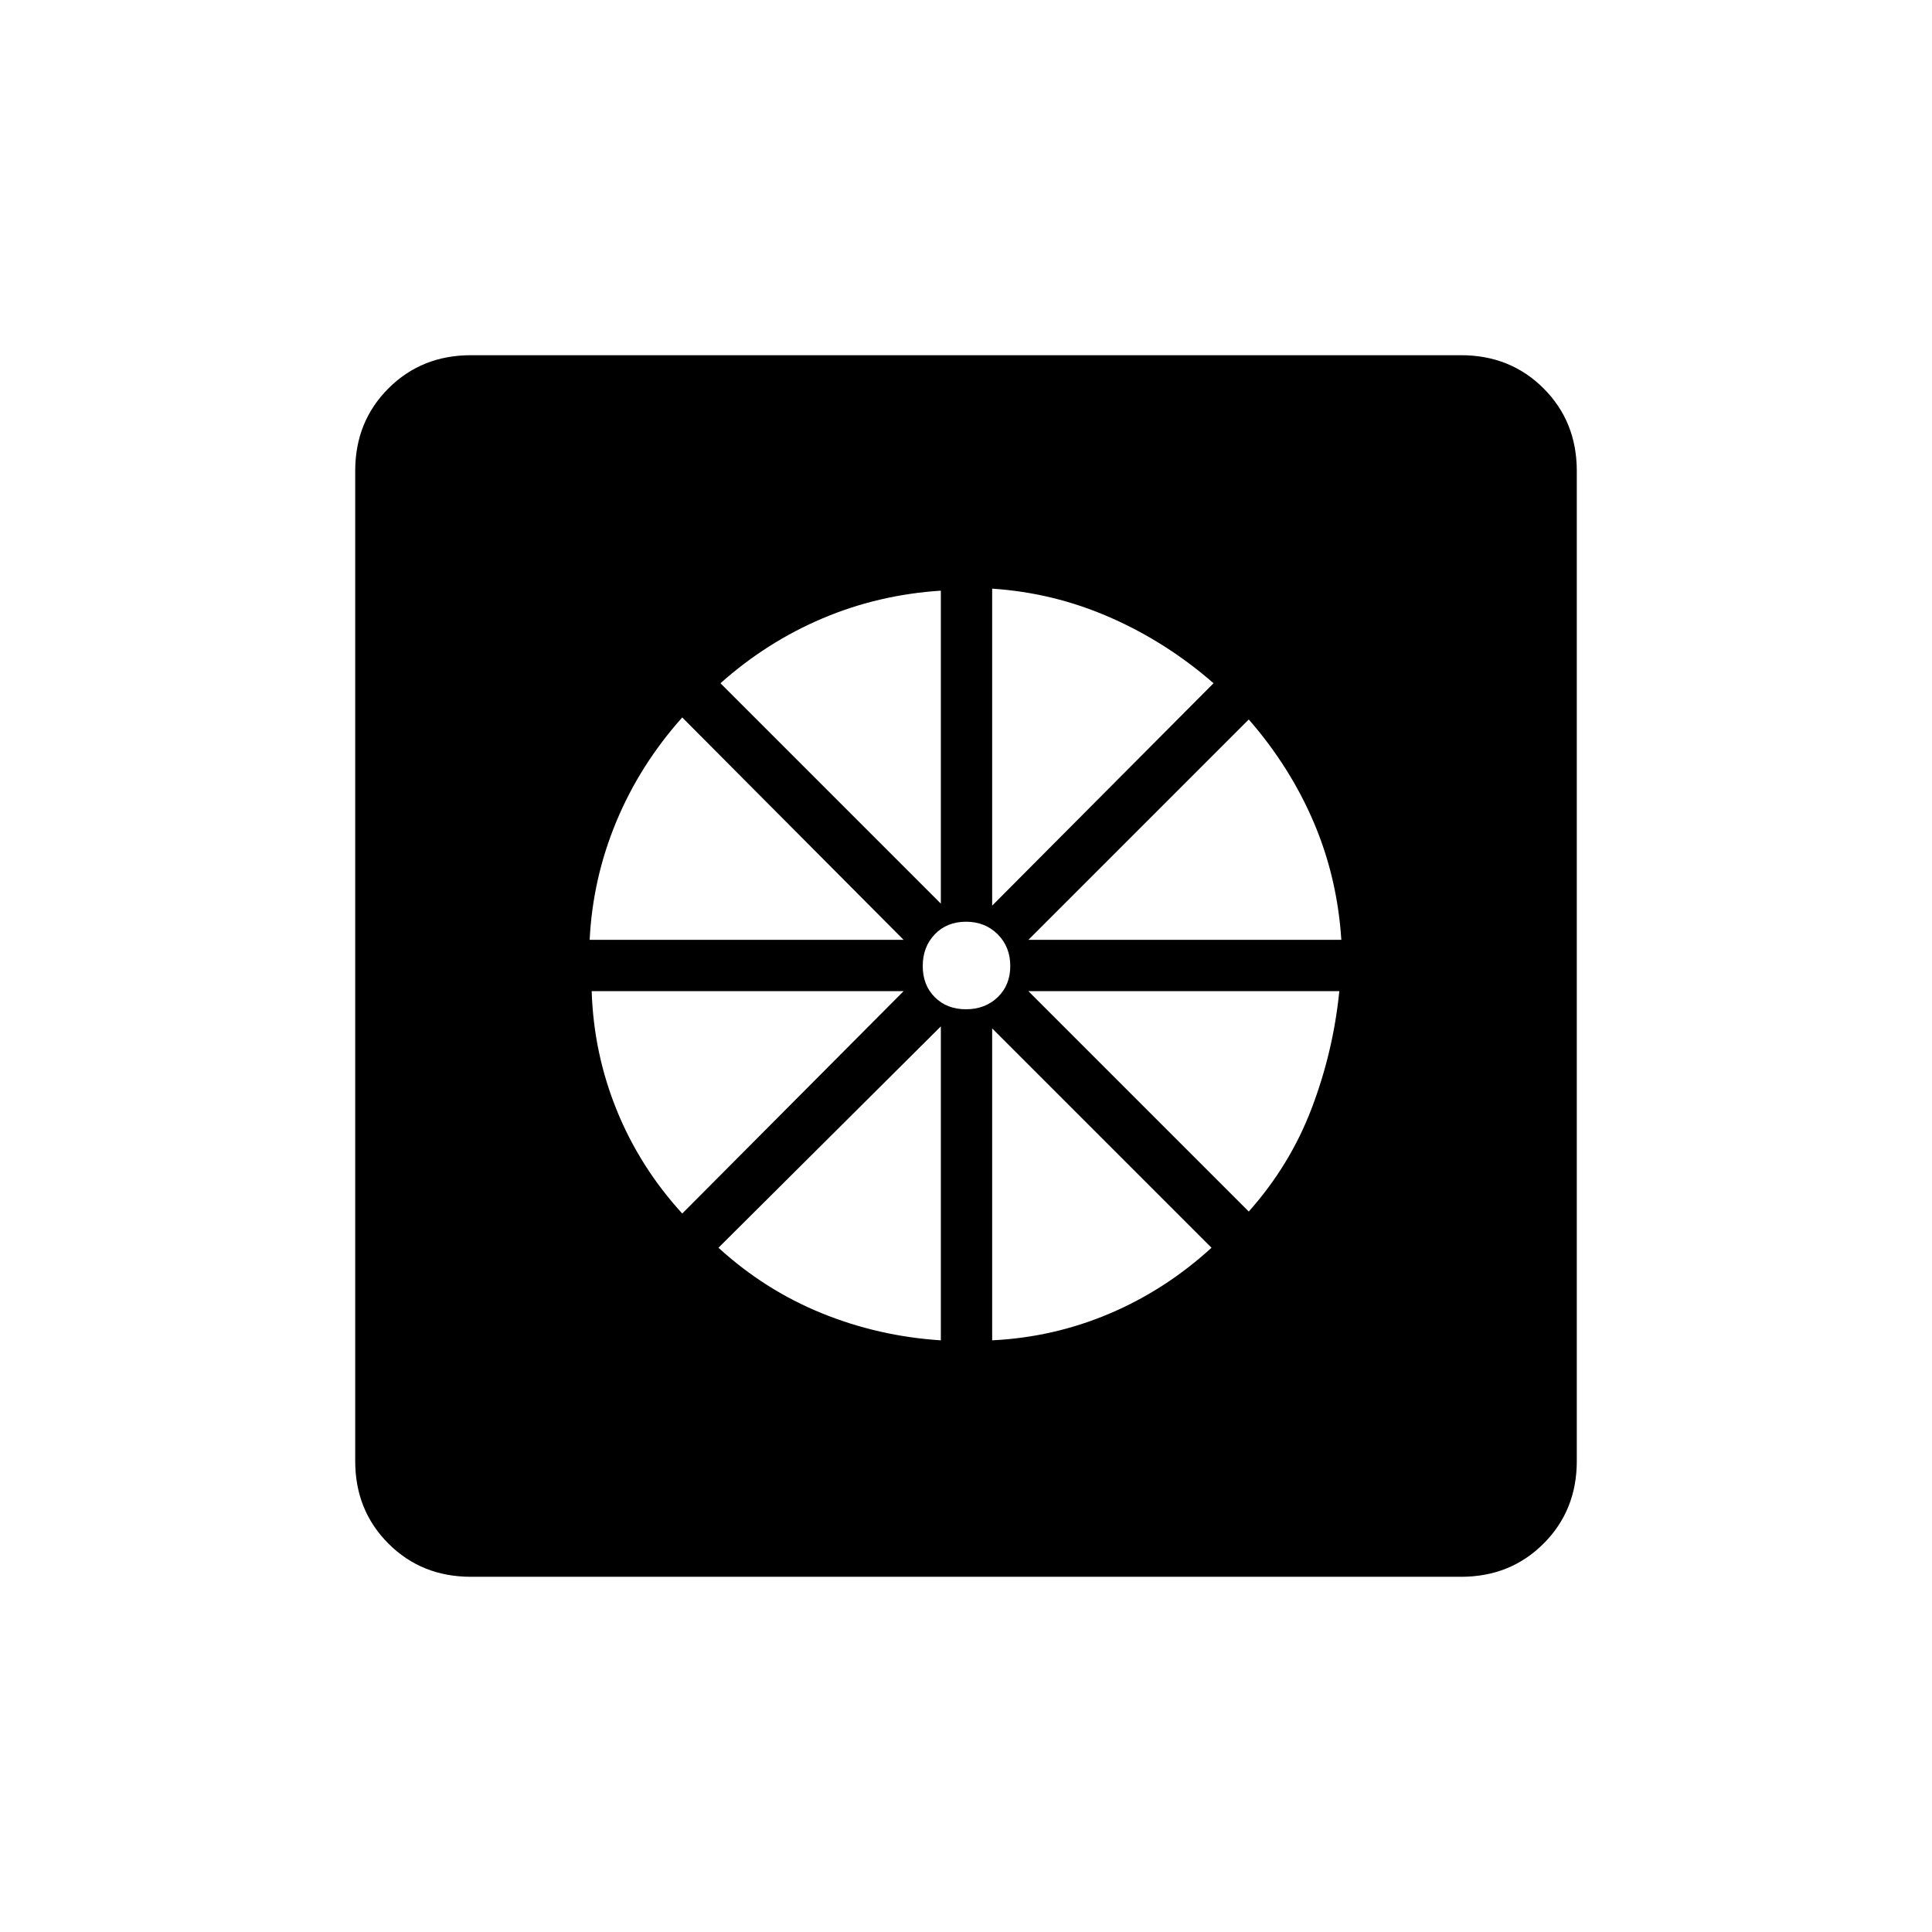 <svg xmlns="http://www.w3.org/2000/svg" height="24" viewBox="0 -960 960 960" width="24"><path d="M467.5-294v-156L357-340q23 21 51.25 32.5T467.5-294Zm25.5 0q30.5-1.5 58.25-13.25T602-340L493-449v155Zm127.5-64q20.5-23 31.25-51.25t13.75-58.25H511L620.5-358ZM511-493h155.5q-2-31-13.75-58.5t-32.25-51L511-493Zm-18-17 110-110.5q-23.5-20.5-51.5-32.75T493-667.5V-510Zm-13 51.5q9.5 0 15.75-6T502-480q0-9.5-6.25-15.75T480-502q-9.5 0-15.5 6.25t-6 15.75q0 9.5 6 15.5t15.5 6ZM467.5-511v-155.5q-31 2-58.75 13.75T358-620.5L467.5-511ZM293-493h156L339-603.5q-21 23.5-32.75 51.75T293-493Zm46 136 110-110.5H294q1 31 12.5 59.25T339-357ZM234-176.5q-24.5 0-41-16.5t-16.5-41v-492q0-24.5 16.5-41t41-16.5h492q24.5 0 41 16.5t16.5 41v492q0 24.5-16.5 41t-41 16.5H234Z"/></svg>
